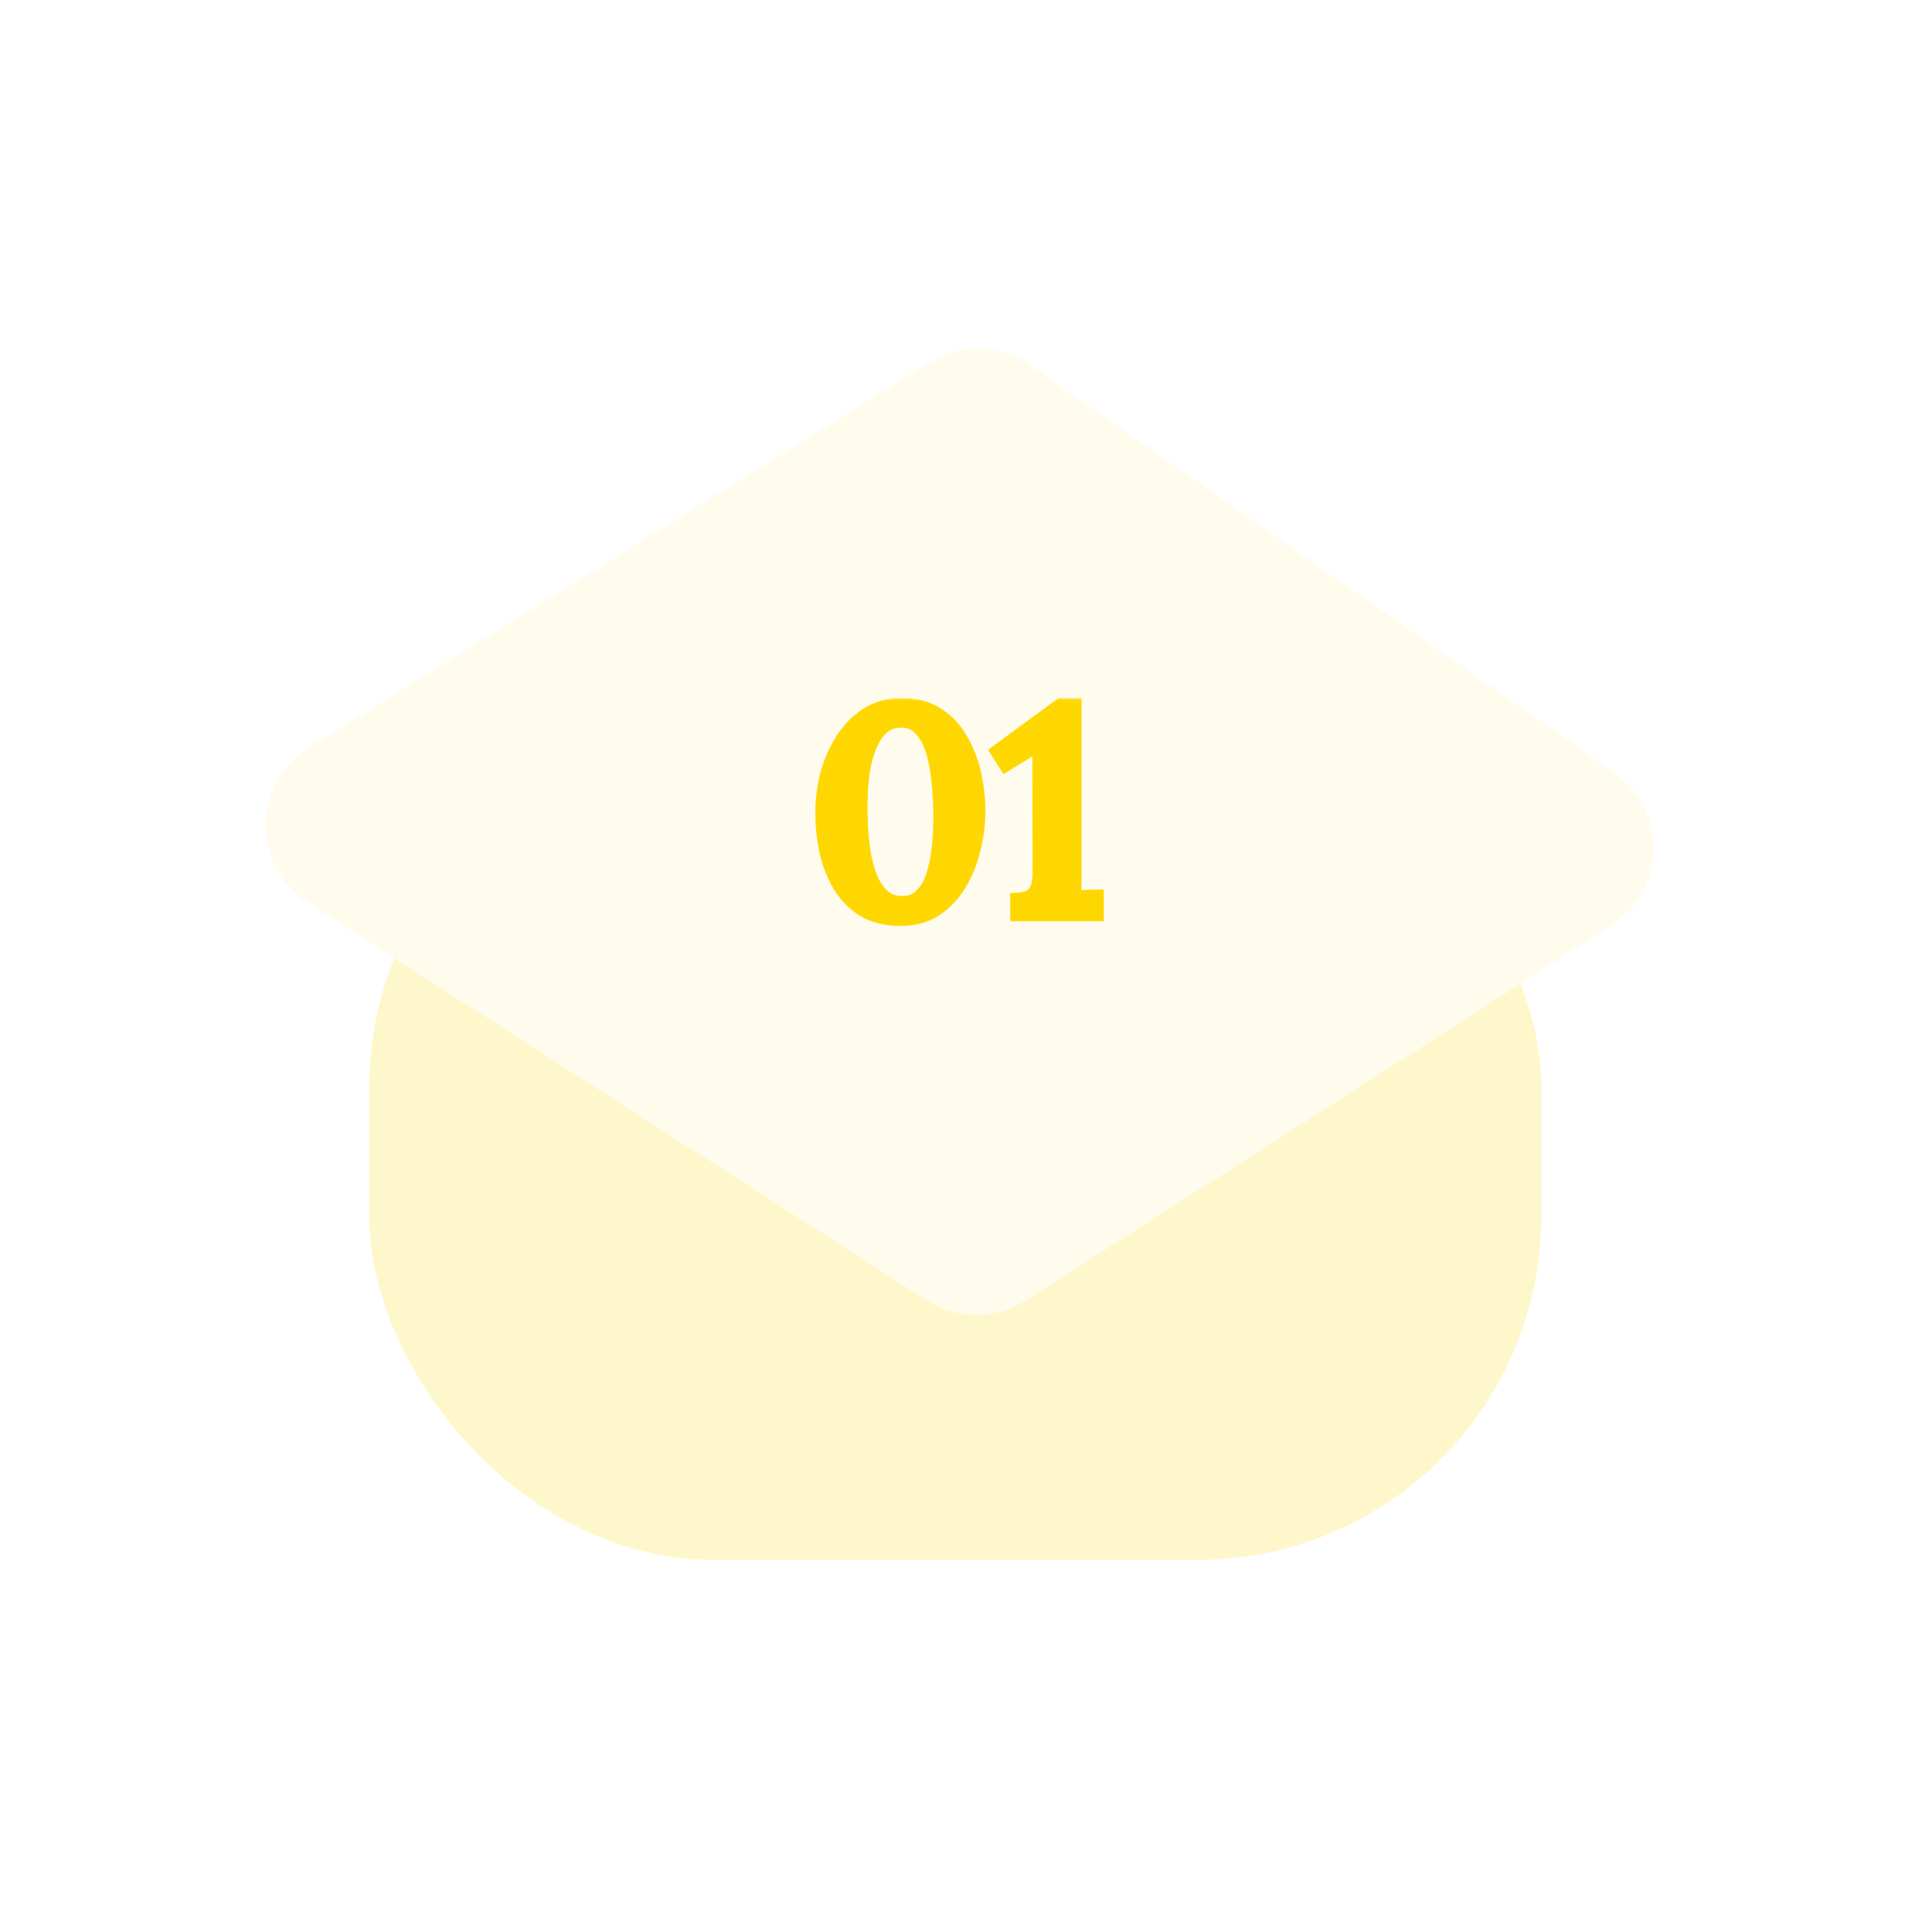 <svg width="290" height="293" viewBox="0 0 290 293" fill="none" xmlns="http://www.w3.org/2000/svg">
<g filter="url(#filter0_f_2036_438)">
<rect x="56" y="112.781" width="177.786" height="123.799" rx="52.126" fill="#FFD700" fill-opacity="0.2"/>
</g>
<g filter="url(#filter1_d_2036_438)">
<path d="M244.41 131.057C252.788 125.693 253.028 113.538 244.868 107.847L156.306 46.08C151.732 42.89 145.699 42.728 140.96 45.667L46.911 103.999C38.188 109.409 38.089 122.066 46.725 127.613L140.569 187.882C145.16 190.83 151.047 190.834 155.642 187.892L244.41 131.057Z" fill="#FFFCEE"/>
</g>
<mask id="path-3-outside-1_2036_438" maskUnits="userSpaceOnUse" x="123.321" y="105.793" width="45" height="35" fill="black">
<rect fill="white" x="123.321" y="105.793" width="45" height="35"/>
<path d="M136.598 139.508C134.334 139.508 132.428 139.031 130.879 138.078C129.33 137.095 128.094 135.814 127.171 134.236C126.247 132.627 125.577 130.87 125.16 128.964C124.773 127.057 124.579 125.166 124.579 123.289C124.579 121.413 124.818 119.506 125.294 117.57C125.801 115.634 126.56 113.862 127.573 112.253C128.586 110.615 129.851 109.305 131.371 108.322C132.89 107.309 134.692 106.803 136.777 106.803C138.951 106.803 140.783 107.294 142.272 108.277C143.791 109.26 144.998 110.556 145.891 112.164C146.815 113.743 147.485 115.485 147.902 117.392C148.319 119.298 148.527 121.189 148.527 123.066C148.527 124.913 148.289 126.804 147.813 128.74C147.366 130.676 146.651 132.463 145.668 134.102C144.715 135.71 143.479 137.021 141.96 138.033C140.47 139.016 138.683 139.508 136.598 139.508ZM136.866 136.827C137.968 136.827 138.892 136.47 139.636 135.755C140.381 135.04 140.947 134.087 141.334 132.895C141.751 131.674 142.049 130.304 142.228 128.785C142.406 127.236 142.496 125.642 142.496 124.004C142.496 122.187 142.406 120.415 142.228 118.687C142.079 116.96 141.796 115.411 141.379 114.041C140.962 112.641 140.366 111.524 139.592 110.69C138.847 109.856 137.879 109.439 136.687 109.439C135.526 109.439 134.558 109.796 133.783 110.511C133.039 111.226 132.428 112.194 131.951 113.415C131.475 114.636 131.132 116.021 130.924 117.57C130.745 119.089 130.656 120.683 130.656 122.351C130.656 123.602 130.7 124.898 130.79 126.238C130.879 127.578 131.043 128.874 131.281 130.125C131.549 131.376 131.907 132.508 132.354 133.521C132.83 134.534 133.426 135.338 134.141 135.933C134.885 136.529 135.794 136.827 136.866 136.827ZM154.151 138.793V136.336C154.955 136.306 155.595 136.172 156.072 135.933C156.578 135.695 156.951 135.278 157.189 134.682C157.427 134.057 157.546 133.178 157.546 132.046L157.502 113.058L152.498 116.141L151.113 113.951L160.853 106.803H163.131V132.27C163.131 133.014 163.116 133.729 163.087 134.414C163.087 135.07 163.057 135.591 162.997 135.978C163.533 135.948 164.144 135.919 164.829 135.889C165.544 135.859 166.095 135.844 166.482 135.844V138.793H154.151Z"/>
</mask>
<path d="M136.598 139.508C134.334 139.508 132.428 139.031 130.879 138.078C129.33 137.095 128.094 135.814 127.171 134.236C126.247 132.627 125.577 130.87 125.16 128.964C124.773 127.057 124.579 125.166 124.579 123.289C124.579 121.413 124.818 119.506 125.294 117.57C125.801 115.634 126.56 113.862 127.573 112.253C128.586 110.615 129.851 109.305 131.371 108.322C132.89 107.309 134.692 106.803 136.777 106.803C138.951 106.803 140.783 107.294 142.272 108.277C143.791 109.26 144.998 110.556 145.891 112.164C146.815 113.743 147.485 115.485 147.902 117.392C148.319 119.298 148.527 121.189 148.527 123.066C148.527 124.913 148.289 126.804 147.813 128.74C147.366 130.676 146.651 132.463 145.668 134.102C144.715 135.71 143.479 137.021 141.96 138.033C140.47 139.016 138.683 139.508 136.598 139.508ZM136.866 136.827C137.968 136.827 138.892 136.47 139.636 135.755C140.381 135.04 140.947 134.087 141.334 132.895C141.751 131.674 142.049 130.304 142.228 128.785C142.406 127.236 142.496 125.642 142.496 124.004C142.496 122.187 142.406 120.415 142.228 118.687C142.079 116.96 141.796 115.411 141.379 114.041C140.962 112.641 140.366 111.524 139.592 110.69C138.847 109.856 137.879 109.439 136.687 109.439C135.526 109.439 134.558 109.796 133.783 110.511C133.039 111.226 132.428 112.194 131.951 113.415C131.475 114.636 131.132 116.021 130.924 117.57C130.745 119.089 130.656 120.683 130.656 122.351C130.656 123.602 130.7 124.898 130.79 126.238C130.879 127.578 131.043 128.874 131.281 130.125C131.549 131.376 131.907 132.508 132.354 133.521C132.83 134.534 133.426 135.338 134.141 135.933C134.885 136.529 135.794 136.827 136.866 136.827ZM154.151 138.793V136.336C154.955 136.306 155.595 136.172 156.072 135.933C156.578 135.695 156.951 135.278 157.189 134.682C157.427 134.057 157.546 133.178 157.546 132.046L157.502 113.058L152.498 116.141L151.113 113.951L160.853 106.803H163.131V132.27C163.131 133.014 163.116 133.729 163.087 134.414C163.087 135.07 163.057 135.591 162.997 135.978C163.533 135.948 164.144 135.919 164.829 135.889C165.544 135.859 166.095 135.844 166.482 135.844V138.793H154.151Z" fill="#FFD700"/>
<path d="M130.879 138.078L130.38 138.864L130.391 138.871L130.879 138.078ZM127.171 134.236L126.363 134.699L126.367 134.706L127.171 134.236ZM125.16 128.964L124.248 129.149L124.251 129.162L125.16 128.964ZM125.294 117.57L124.394 117.335L124.39 117.348L125.294 117.57ZM127.573 112.253L128.361 112.749L128.365 112.743L127.573 112.253ZM131.371 108.322L131.876 109.103L131.887 109.096L131.371 108.322ZM142.272 108.277L141.76 109.054L141.767 109.059L142.272 108.277ZM145.891 112.164L145.078 112.616L145.083 112.625L145.088 112.634L145.891 112.164ZM147.813 128.74L146.909 128.518L146.906 128.531L147.813 128.74ZM145.668 134.102L144.87 133.623L144.867 133.627L145.668 134.102ZM141.96 138.033L142.472 138.81L142.476 138.808L141.96 138.033ZM139.636 135.755L138.992 135.083L139.636 135.755ZM141.334 132.895L140.453 132.594L140.449 132.608L141.334 132.895ZM142.228 128.785L143.152 128.894L143.152 128.892L142.228 128.785ZM142.228 118.687L141.3 118.767L141.301 118.775L141.302 118.783L142.228 118.687ZM141.379 114.041L140.487 114.306L140.488 114.312L141.379 114.041ZM139.592 110.69L138.897 111.31L138.903 111.316L138.909 111.323L139.592 110.69ZM133.783 110.511L133.152 109.827L133.145 109.833L133.139 109.84L133.783 110.511ZM130.924 117.57L130.001 117.446L130 117.454L129.999 117.462L130.924 117.57ZM130.79 126.238L129.861 126.3L130.79 126.238ZM131.281 130.125L130.367 130.299L130.369 130.31L130.371 130.32L131.281 130.125ZM132.354 133.521L131.502 133.897L131.506 133.907L131.511 133.917L132.354 133.521ZM134.141 135.933L133.545 136.649L133.552 136.655L133.559 136.66L134.141 135.933ZM136.598 138.577C134.465 138.577 132.737 138.129 131.367 137.285L130.391 138.871C132.119 139.934 134.204 140.439 136.598 140.439V138.577ZM131.378 137.292C129.954 136.389 128.822 135.216 127.974 133.766L126.367 134.706C127.366 136.413 128.707 137.802 130.38 138.864L131.378 137.292ZM127.978 133.772C127.104 132.25 126.467 130.583 126.069 128.765L124.251 129.162C124.687 131.157 125.39 133.004 126.363 134.699L127.978 133.772ZM126.072 128.778C125.697 126.931 125.51 125.101 125.51 123.289H123.649C123.649 125.23 123.849 127.184 124.248 129.149L126.072 128.778ZM125.51 123.289C125.51 121.492 125.738 119.661 126.198 117.793L124.39 117.348C123.897 119.352 123.649 121.333 123.649 123.289H125.51ZM126.195 117.806C126.678 115.957 127.401 114.273 128.361 112.749L126.785 111.758C125.719 113.451 124.923 115.312 124.394 117.335L126.195 117.806ZM128.365 112.743C129.31 111.214 130.48 110.006 131.876 109.103L130.865 107.54C129.223 108.603 127.862 110.016 126.781 111.764L128.365 112.743ZM131.887 109.096C133.232 108.199 134.849 107.733 136.777 107.733V105.872C134.535 105.872 132.547 106.419 130.854 107.547L131.887 109.096ZM136.777 107.733C138.809 107.733 140.453 108.191 141.76 109.054L142.785 107.5C141.113 106.397 139.093 105.872 136.777 105.872V107.733ZM141.767 109.059C143.155 109.957 144.257 111.139 145.078 112.616L146.705 111.712C145.739 109.973 144.427 108.563 142.778 107.496L141.767 109.059ZM145.088 112.634C145.959 114.123 146.595 115.773 146.993 117.591L148.811 117.193C148.375 115.197 147.671 113.363 146.695 111.694L145.088 112.634ZM146.993 117.591C147.396 119.434 147.597 121.259 147.597 123.066H149.458C149.458 121.12 149.242 119.162 148.811 117.193L146.993 117.591ZM147.597 123.066C147.597 124.832 147.369 126.649 146.909 128.518L148.716 128.963C149.209 126.959 149.458 124.993 149.458 123.066H147.597ZM146.906 128.531C146.48 130.376 145.801 132.071 144.87 133.623L146.466 134.581C147.501 132.855 148.252 130.977 148.72 128.949L146.906 128.531ZM144.867 133.627C143.983 135.119 142.843 136.326 141.443 137.259L142.476 138.808C144.114 137.716 145.446 136.302 146.469 134.576L144.867 133.627ZM141.447 137.257C140.134 138.123 138.532 138.577 136.598 138.577V140.439C138.834 140.439 140.807 139.91 142.472 138.81L141.447 137.257ZM136.866 137.758C138.191 137.758 139.35 137.32 140.281 136.426L138.992 135.083C138.433 135.62 137.746 135.896 136.866 135.896V137.758ZM140.281 136.426C141.157 135.585 141.795 134.489 142.219 133.183L140.449 132.608C140.099 133.684 139.604 134.495 138.992 135.083L140.281 136.426ZM142.215 133.196C142.657 131.902 142.967 130.466 143.152 128.894L141.303 128.676C141.131 130.141 140.845 131.446 140.453 132.595L142.215 133.196ZM143.152 128.892C143.335 127.305 143.427 125.676 143.427 124.004H141.565C141.565 125.609 141.477 127.166 141.303 128.678L143.152 128.892ZM143.427 124.004C143.427 122.157 143.336 120.352 143.154 118.592L141.302 118.783C141.477 120.477 141.565 122.218 141.565 124.004H143.427ZM143.155 118.607C143.002 116.828 142.709 115.213 142.269 113.77L140.488 114.312C140.883 115.608 141.156 117.091 141.3 118.767L143.155 118.607ZM142.271 113.775C141.824 112.276 141.169 111.021 140.274 110.056L138.909 111.323C139.563 112.027 140.099 113.006 140.487 114.306L142.271 113.775ZM140.286 110.07C139.352 109.024 138.124 108.508 136.687 108.508V110.37C137.633 110.37 138.342 110.688 138.897 111.31L140.286 110.07ZM136.687 108.508C135.318 108.508 134.116 108.937 133.152 109.827L134.415 111.195C134.999 110.656 135.734 110.37 136.687 110.37V108.508ZM133.139 109.84C132.274 110.67 131.597 111.763 131.084 113.077L132.819 113.754C133.259 112.625 133.803 111.782 134.428 111.182L133.139 109.84ZM131.084 113.077C130.576 114.379 130.218 115.837 130.001 117.446L131.846 117.695C132.047 116.205 132.373 114.894 132.819 113.754L131.084 113.077ZM129.999 117.462C129.816 119.02 129.725 120.65 129.725 122.351H131.587C131.587 120.716 131.674 119.159 131.848 117.679L129.999 117.462ZM129.725 122.351C129.725 123.624 129.77 124.941 129.861 126.3L131.719 126.176C131.63 124.855 131.587 123.58 131.587 122.351H129.725ZM129.861 126.3C129.953 127.676 130.121 129.009 130.367 130.299L132.196 129.951C131.965 128.739 131.805 127.481 131.719 126.176L129.861 126.3ZM130.371 130.32C130.65 131.624 131.026 132.818 131.502 133.897L133.205 133.145C132.788 132.199 132.448 131.128 132.191 129.93L130.371 130.32ZM131.511 133.917C132.034 135.028 132.707 135.95 133.545 136.649L134.737 135.218C134.145 134.726 133.626 134.039 133.196 133.124L131.511 133.917ZM133.559 136.66C134.489 137.404 135.61 137.758 136.866 137.758V135.896C135.977 135.896 135.281 135.654 134.722 135.207L133.559 136.66ZM154.151 138.793H153.22V139.724H154.151V138.793ZM154.151 136.336L154.116 135.405L153.22 135.439V136.336H154.151ZM156.072 135.933L155.676 135.091L155.666 135.096L155.656 135.101L156.072 135.933ZM157.189 134.682L158.053 135.028L158.056 135.021L158.059 135.014L157.189 134.682ZM157.546 132.046H158.477L158.477 132.044L157.546 132.046ZM157.502 113.058L158.432 113.056L158.429 111.393L157.013 112.265L157.502 113.058ZM152.498 116.141L151.711 116.638L152.203 117.416L152.986 116.933L152.498 116.141ZM151.113 113.951L150.562 113.201L149.861 113.715L150.326 114.449L151.113 113.951ZM160.853 106.803V105.872H160.548L160.302 106.052L160.853 106.803ZM163.131 106.803H164.062V105.872H163.131V106.803ZM163.087 134.414L162.157 134.374L162.156 134.394V134.414H163.087ZM162.997 135.978L162.077 135.837L161.903 136.971L163.049 136.908L162.997 135.978ZM164.829 135.889L164.79 134.959L164.789 134.959L164.829 135.889ZM166.482 135.844H167.413V134.913H166.482V135.844ZM166.482 138.793V139.724H167.413V138.793H166.482ZM155.082 138.793V136.336H153.22V138.793H155.082ZM154.185 137.266C155.061 137.233 155.848 137.086 156.488 136.766L155.656 135.101C155.343 135.257 154.849 135.378 154.116 135.405L154.185 137.266ZM156.468 136.776C157.219 136.422 157.741 135.808 158.053 135.028L156.325 134.337C156.16 134.748 155.937 134.968 155.676 135.091L156.468 136.776ZM158.059 135.014C158.356 134.234 158.477 133.224 158.477 132.046H156.616C156.616 133.132 156.499 133.88 156.319 134.351L158.059 135.014ZM158.477 132.044L158.432 113.056L156.571 113.06L156.616 132.049L158.477 132.044ZM157.013 112.265L152.009 115.348L152.986 116.933L157.99 113.85L157.013 112.265ZM153.284 115.643L151.899 113.454L150.326 114.449L151.711 116.638L153.284 115.643ZM151.663 114.702L161.403 107.553L160.302 106.052L150.562 113.201L151.663 114.702ZM160.853 107.733H163.131V105.872H160.853V107.733ZM162.2 106.803V132.27H164.062V106.803H162.2ZM162.2 132.27C162.2 133.002 162.186 133.703 162.157 134.374L164.016 134.455C164.047 133.755 164.062 133.027 164.062 132.27H162.2ZM162.156 134.414C162.156 135.049 162.126 135.517 162.077 135.837L163.917 136.12C163.987 135.665 164.017 135.09 164.017 134.414H162.156ZM163.049 136.908C163.58 136.878 164.187 136.848 164.869 136.819L164.789 134.959C164.101 134.989 163.486 135.019 162.946 135.049L163.049 136.908ZM164.868 136.819C165.579 136.789 166.114 136.775 166.482 136.775V134.913C166.075 134.913 165.509 134.929 164.79 134.959L164.868 136.819ZM165.551 135.844V138.793H167.413V135.844H165.551ZM166.482 137.862H154.151V139.724H166.482V137.862Z" fill="#FFD700" mask="url(#path-3-outside-1_2036_438)"/>
<defs>
<filter id="filter0_f_2036_438" x="0.151" y="56.932" width="289.484" height="235.497" filterUnits="userSpaceOnUse" color-interpolation-filters="sRGB">
<feFlood flood-opacity="0" result="BackgroundImageFix"/>
<feBlend mode="normal" in="SourceGraphic" in2="BackgroundImageFix" result="shape"/>
<feGaussianBlur stdDeviation="27.924" result="effect1_foregroundBlur_2036_438"/>
</filter>
<filter id="filter1_d_2036_438" x="39.377" y="43.57" width="212.397" height="156.764" filterUnits="userSpaceOnUse" color-interpolation-filters="sRGB">
<feFlood flood-opacity="0" result="BackgroundImageFix"/>
<feColorMatrix in="SourceAlpha" type="matrix" values="0 0 0 0 0 0 0 0 0 0 0 0 0 0 0 0 0 0 127 0" result="hardAlpha"/>
<feOffset dy="9.308"/>
<feGaussianBlur stdDeviation="0.465"/>
<feComposite in2="hardAlpha" operator="out"/>
<feColorMatrix type="matrix" values="0 0 0 0 1 0 0 0 0 0.843 0 0 0 0 0 0 0 0 1 0"/>
<feBlend mode="normal" in2="BackgroundImageFix" result="effect1_dropShadow_2036_438"/>
<feBlend mode="normal" in="SourceGraphic" in2="effect1_dropShadow_2036_438" result="shape"/>
</filter>
</defs>
</svg>

